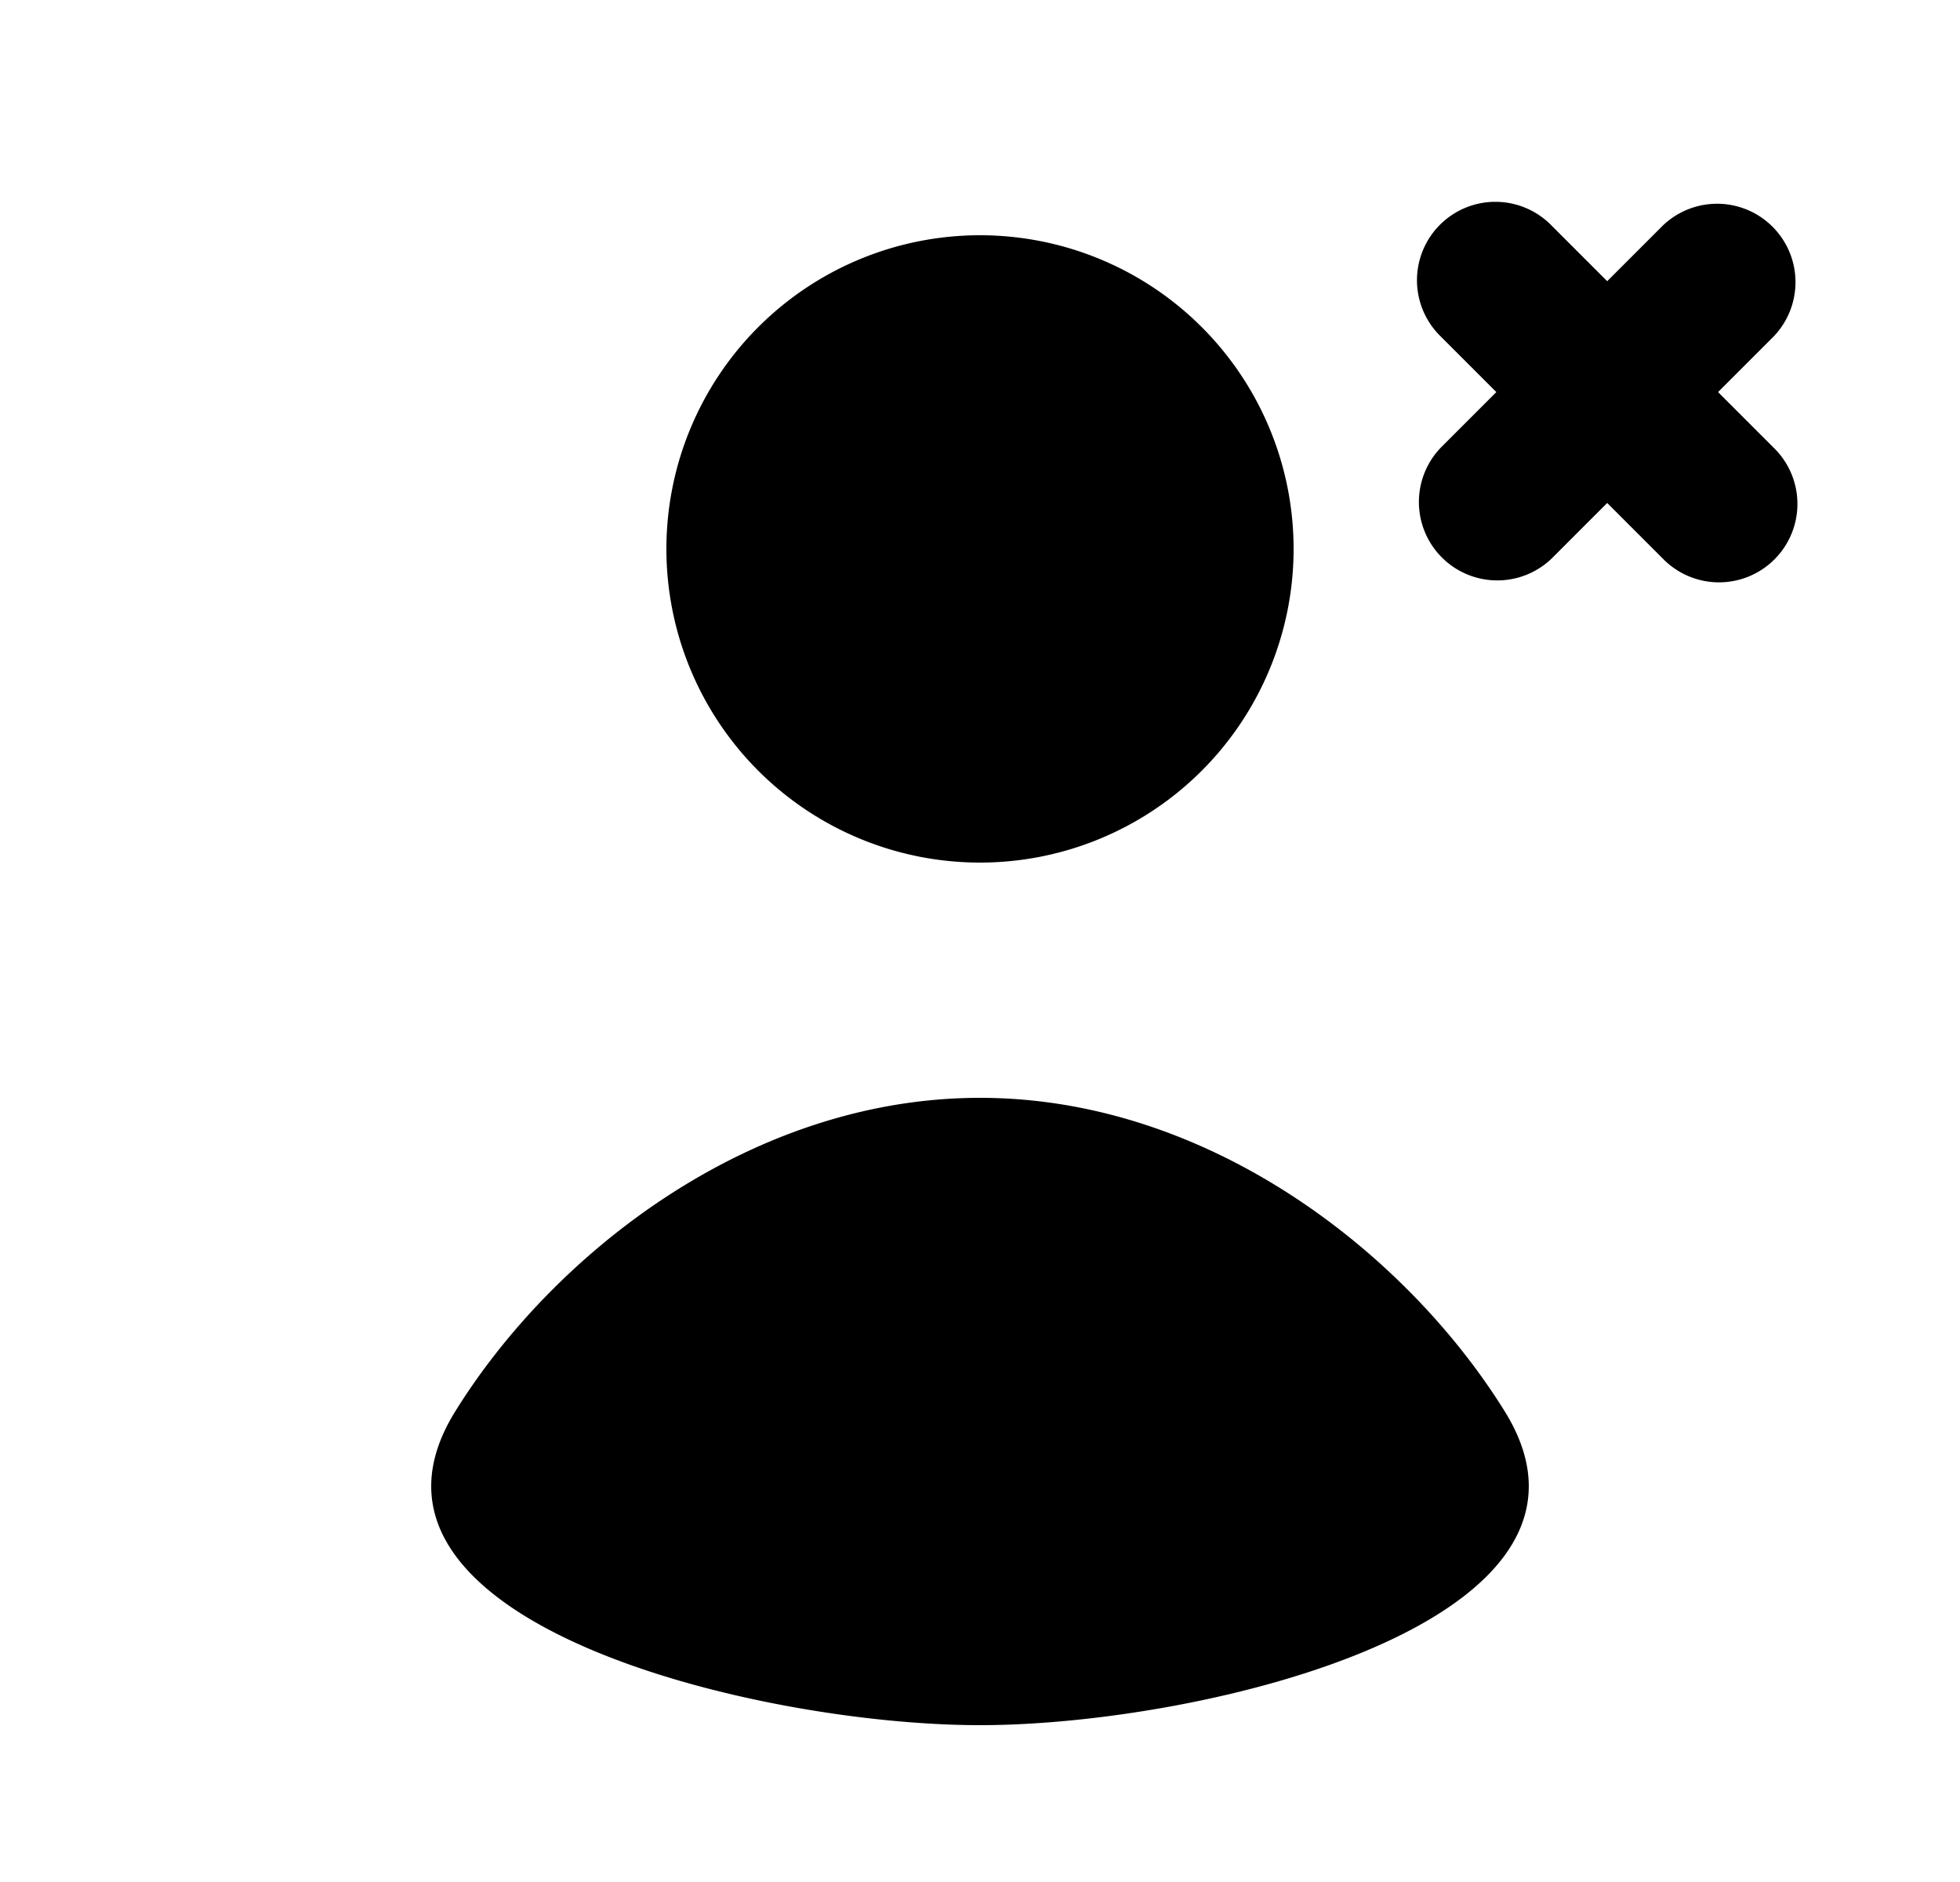 <svg xmlns="http://www.w3.org/2000/svg" viewBox="0 0 25 24" fill="currentColor" aria-hidden="true" data-slot="icon">
    <path d="m21.914 5 .707-.707a1 1 0 0 0-1.414-1.414l-.707.707-.707-.707a1 1 0 1 0-1.414 1.414l.707.707-.707.707a1 1 0 0 0 1.414 1.414l.707-.707.707.707a1 1 0 1 0 1.414-1.414zM16.5 7a4 4 0 1 1-8 0 4 4 0 0 1 8 0M12.5 22c-2.867 0-8.351-1.33-6.694-4 1.245-2.008 3.765-4 6.694-4s5.449 1.992 6.694 4c1.657 2.67-3.827 4-6.694 4"/>
</svg>
